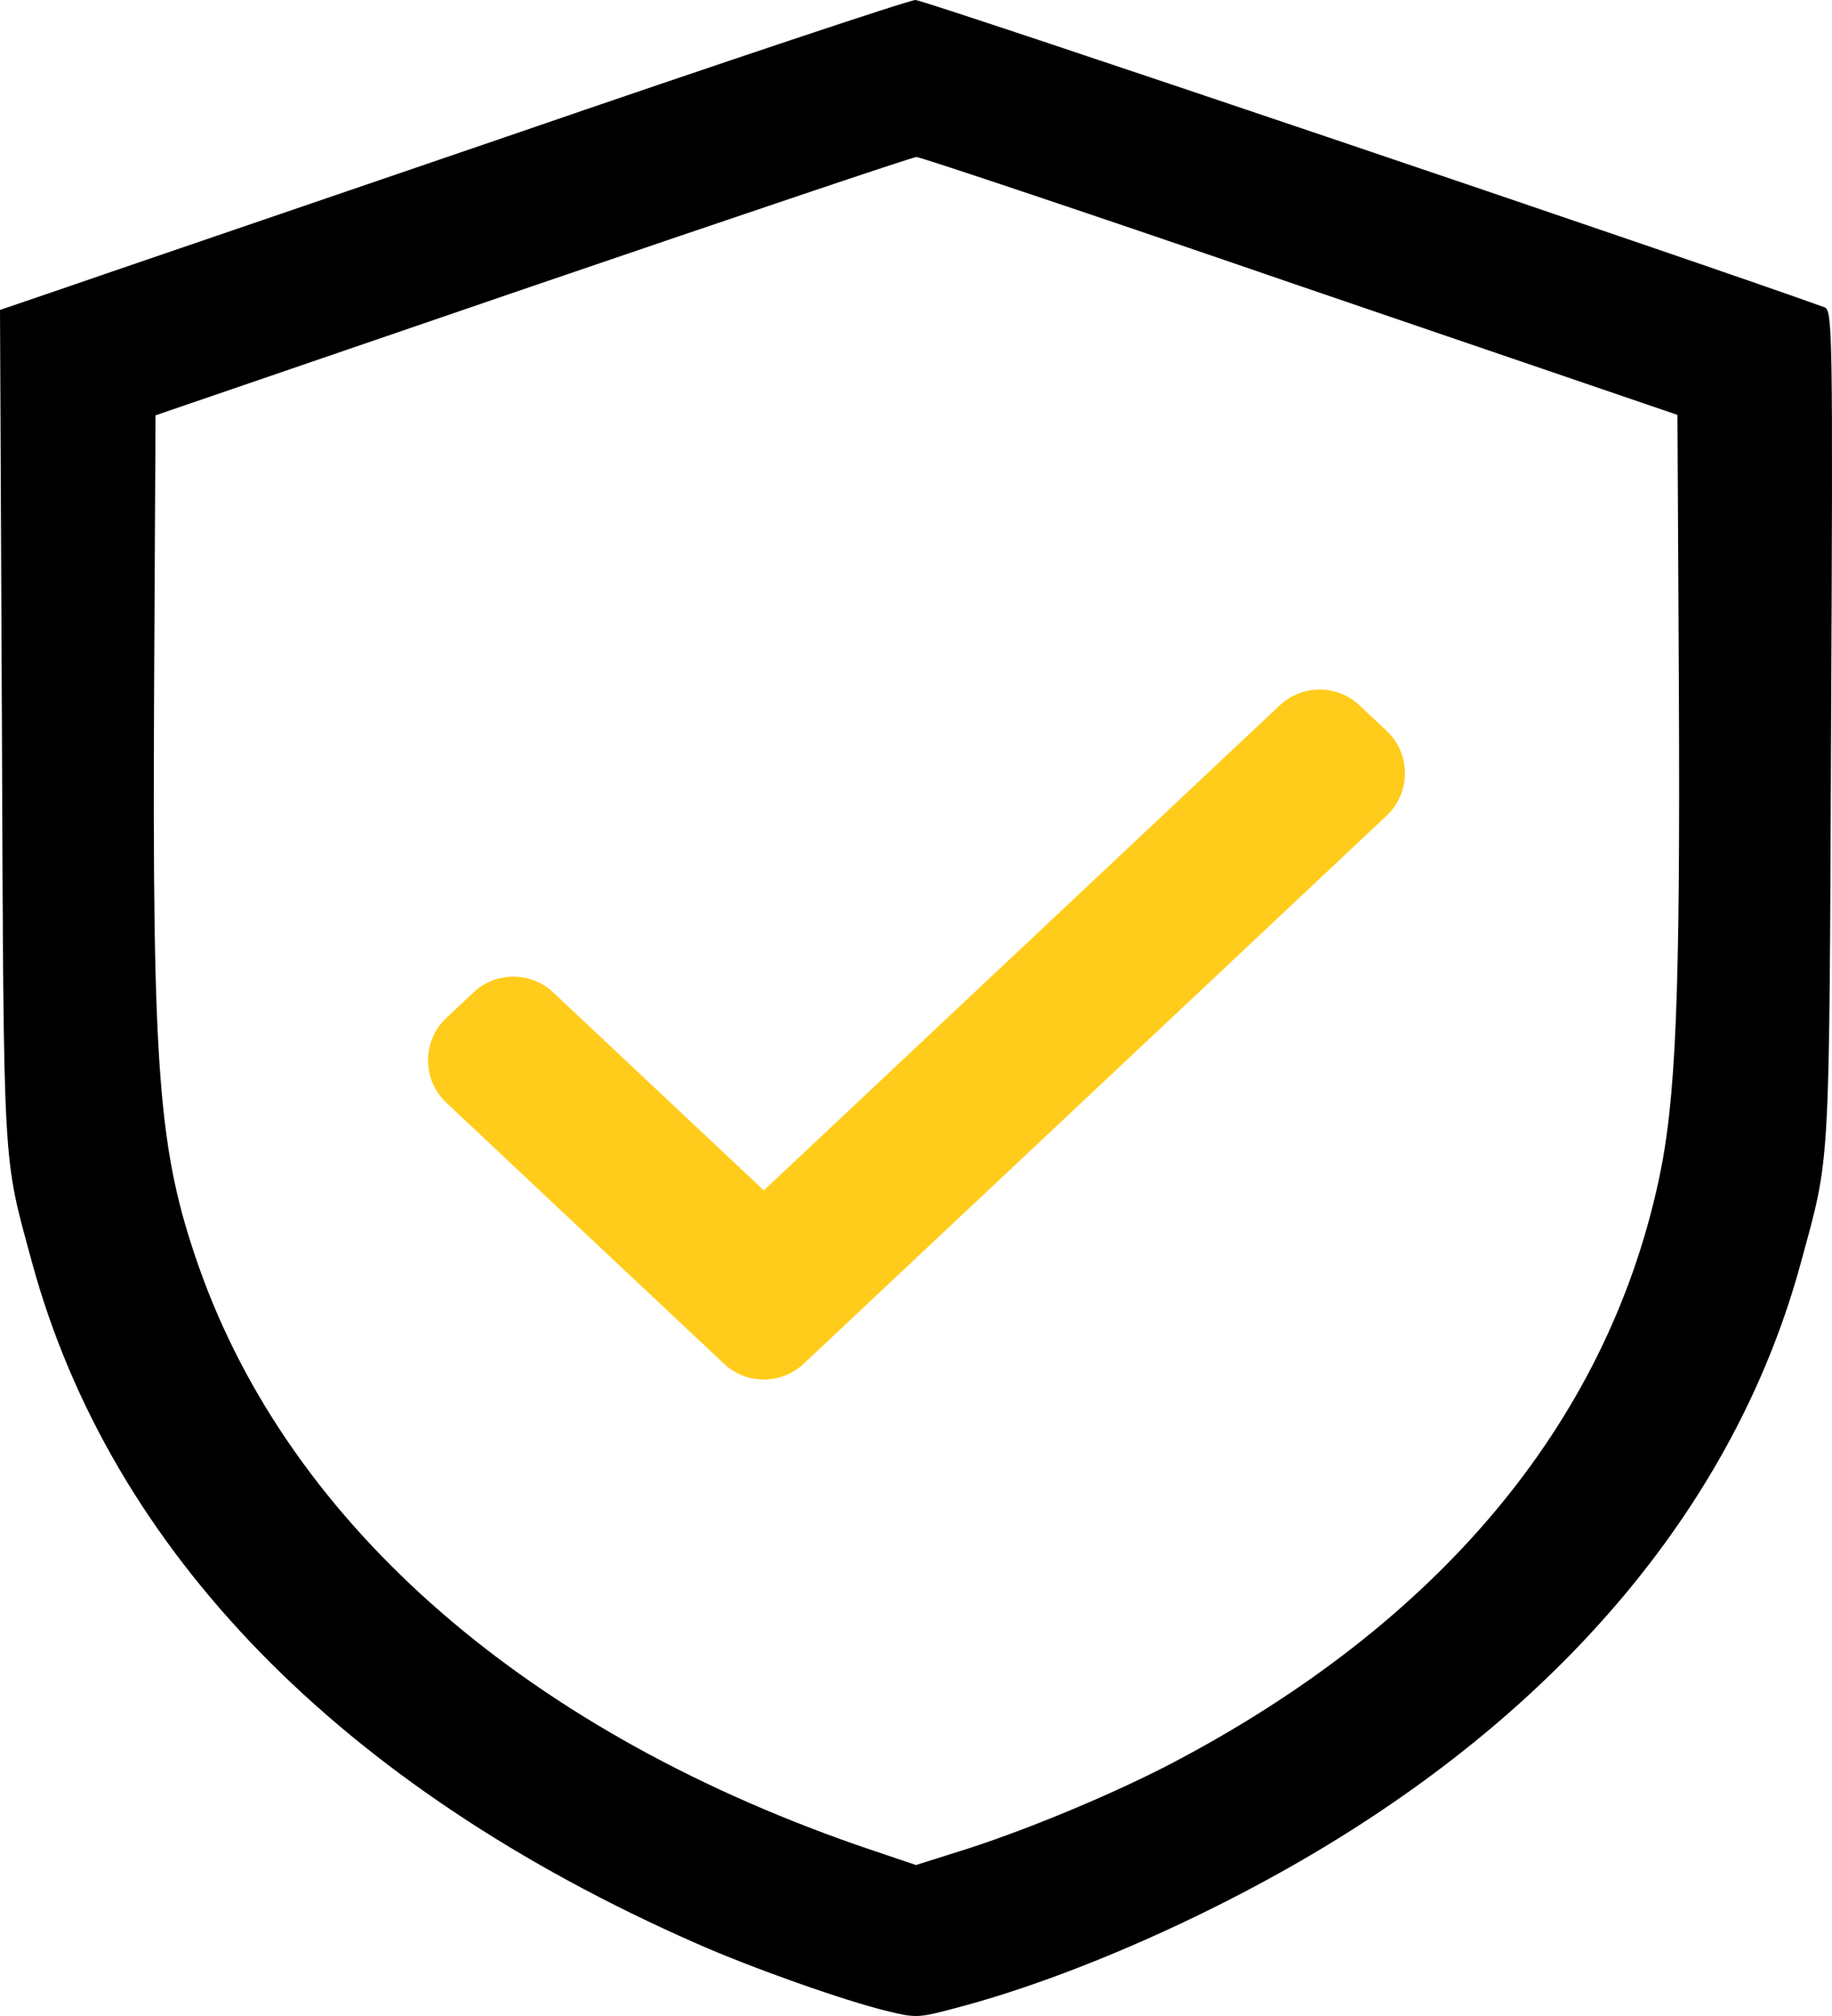 <svg width="50" height="55" viewBox="0 0 50 55" fill="none" xmlns="http://www.w3.org/2000/svg">
<path d="M13.815 3.732C7.839 5.776 2.279 7.673 1.471 7.954L0 8.456L0.052 19.799C0.104 32.134 0.065 31.461 0.872 34.435C3.021 42.315 9.297 48.752 19.011 53.023C20.534 53.696 23.06 54.589 24.232 54.87C24.987 55.054 25.065 55.054 26.029 54.797C29.193 53.977 33.23 52.191 36.459 50.196C43.073 46.121 47.462 40.675 49.154 34.435C49.962 31.461 49.922 32.134 49.975 19.799C50.027 8.982 50.014 8.456 49.792 8.382C46.511 7.195 25.196 -0.012 24.987 1.90735e-05C24.818 1.90735e-05 19.792 1.676 13.815 3.732ZM35.495 7.807L45.782 11.319L45.821 18.784C45.86 27.215 45.743 30.042 45.261 32.244C43.816 38.877 39.232 44.322 31.915 48.14C30.352 48.948 28.19 49.853 26.472 50.416L25 50.881L23.802 50.477C14.479 47.332 7.93 41.654 5.43 34.569C4.323 31.412 4.154 29.307 4.206 18.784L4.245 11.331L14.531 7.807C20.196 5.874 24.909 4.283 25.013 4.283C25.117 4.283 29.844 5.862 35.495 7.807Z" fill="black"/>
<path d="M28.425 25.355L20.847 32.476L17.422 29.258L15.099 27.075C14.487 26.5 13.534 26.5 12.923 27.075L12.474 27.496L12.183 27.77C11.515 28.397 11.515 29.458 12.183 30.085L15.899 33.578L19.759 37.205C20.37 37.78 21.323 37.78 21.935 37.205L29.962 29.662L37.844 22.254C38.512 21.626 38.512 20.566 37.844 19.938L37.54 19.652L37.104 19.243C36.493 18.668 35.54 18.668 34.928 19.243L28.425 25.355Z" fill="#FFCC1B"/>
</svg>
